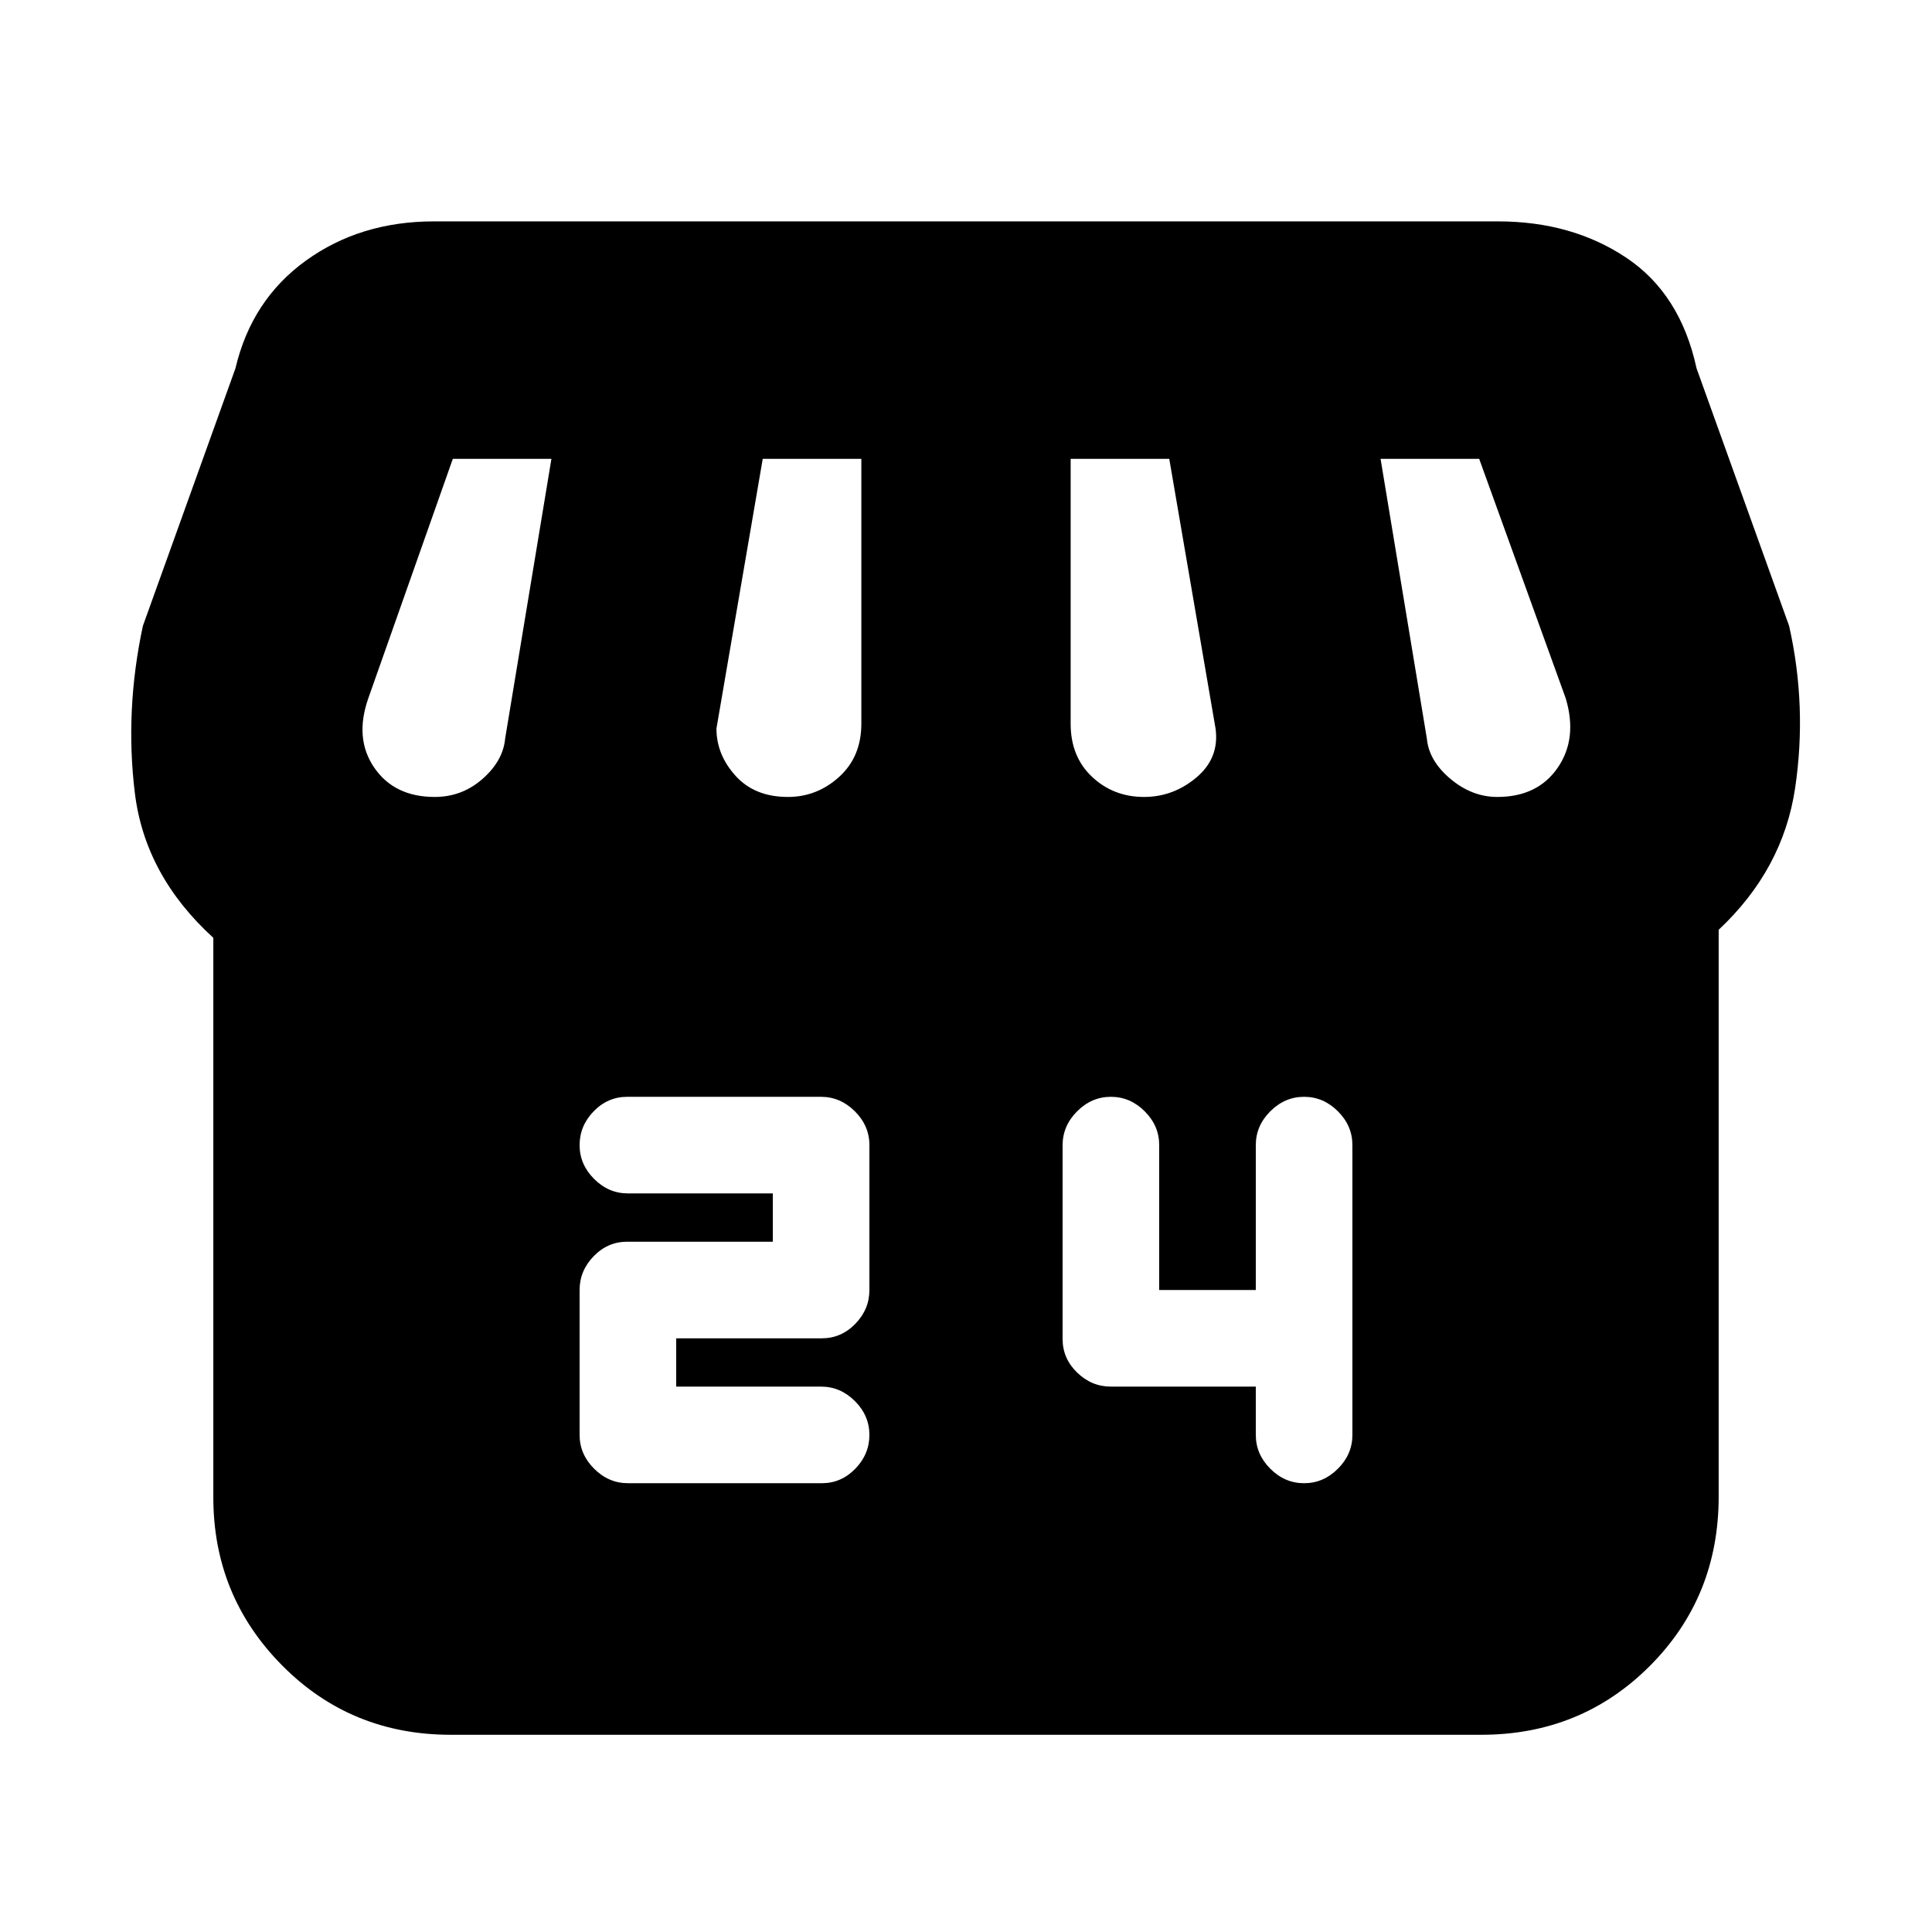 <svg xmlns="http://www.w3.org/2000/svg" height="20" viewBox="0 -960 960 960" width="20"><path d="M854-498v281.64q0 49.85-34.15 84.1Q785.7-98 736-98H224q-49.7 0-83.85-34.5Q106-167 106-216v-278q-34-31-39-72t4-83l46-128q8-34 35-53.5t63.67-19.5h528.66Q781-850 808-832t35 55l46 128q9 40 3 80.5T854-498Zm-285.52-66q14.52 0 26.02-9.68Q606-583.37 604-598l-23-134h-49v131.62Q532-584 542.64-574t25.84 10Zm-176.98 0q14.5 0 25.5-10t11-26.38V-732h-49l-23 134q0 13 9.5 23.5t26 10.5ZM216-564q13.6 0 23.8-9 10.2-9 11.2-20l23-139h-49l-42 119q-7 20 3 34.5t30 14.5Zm528 0q20 0 30-14.5t4-34.5l-43-119h-49l23 139q1 11 11.7 20t23.3 9ZM312.07-223h96.3q9.63 0 16.63-7.2 7-7.2 7-16.8 0-9.6-7.2-16.8-7.2-7.2-16.8-7.2h-72v-24h72.35q9.65 0 16.65-7.2 7-7.2 7-16.8v-72q0-9.6-7.22-16.8-7.22-7.2-16.85-7.2h-96.3q-9.63 0-16.63 7.2-7 7.2-7 16.8 0 9.6 7.2 16.8 7.2 7.2 16.8 7.2h72v24h-72.35q-9.65 0-16.65 7.2-7 7.2-7 16.8v72q0 9.6 7.22 16.8 7.22 7.2 16.85 7.2ZM624-271v24q0 9.6 7.2 16.8 7.2 7.2 16.8 7.2 9.6 0 16.8-7.2 7.2-7.2 7.2-16.8v-144q0-9.6-7.2-16.8-7.2-7.2-16.8-7.2-9.6 0-16.8 7.2-7.2 7.2-7.2 16.8v72h-48v-72q0-9.6-7.2-16.8-7.2-7.2-16.8-7.2-9.6 0-16.8 7.22-7.2 7.22-7.2 16.85v96.3q0 9.63 7.2 16.63 7.2 7 16.8 7h72Z"/></svg>
